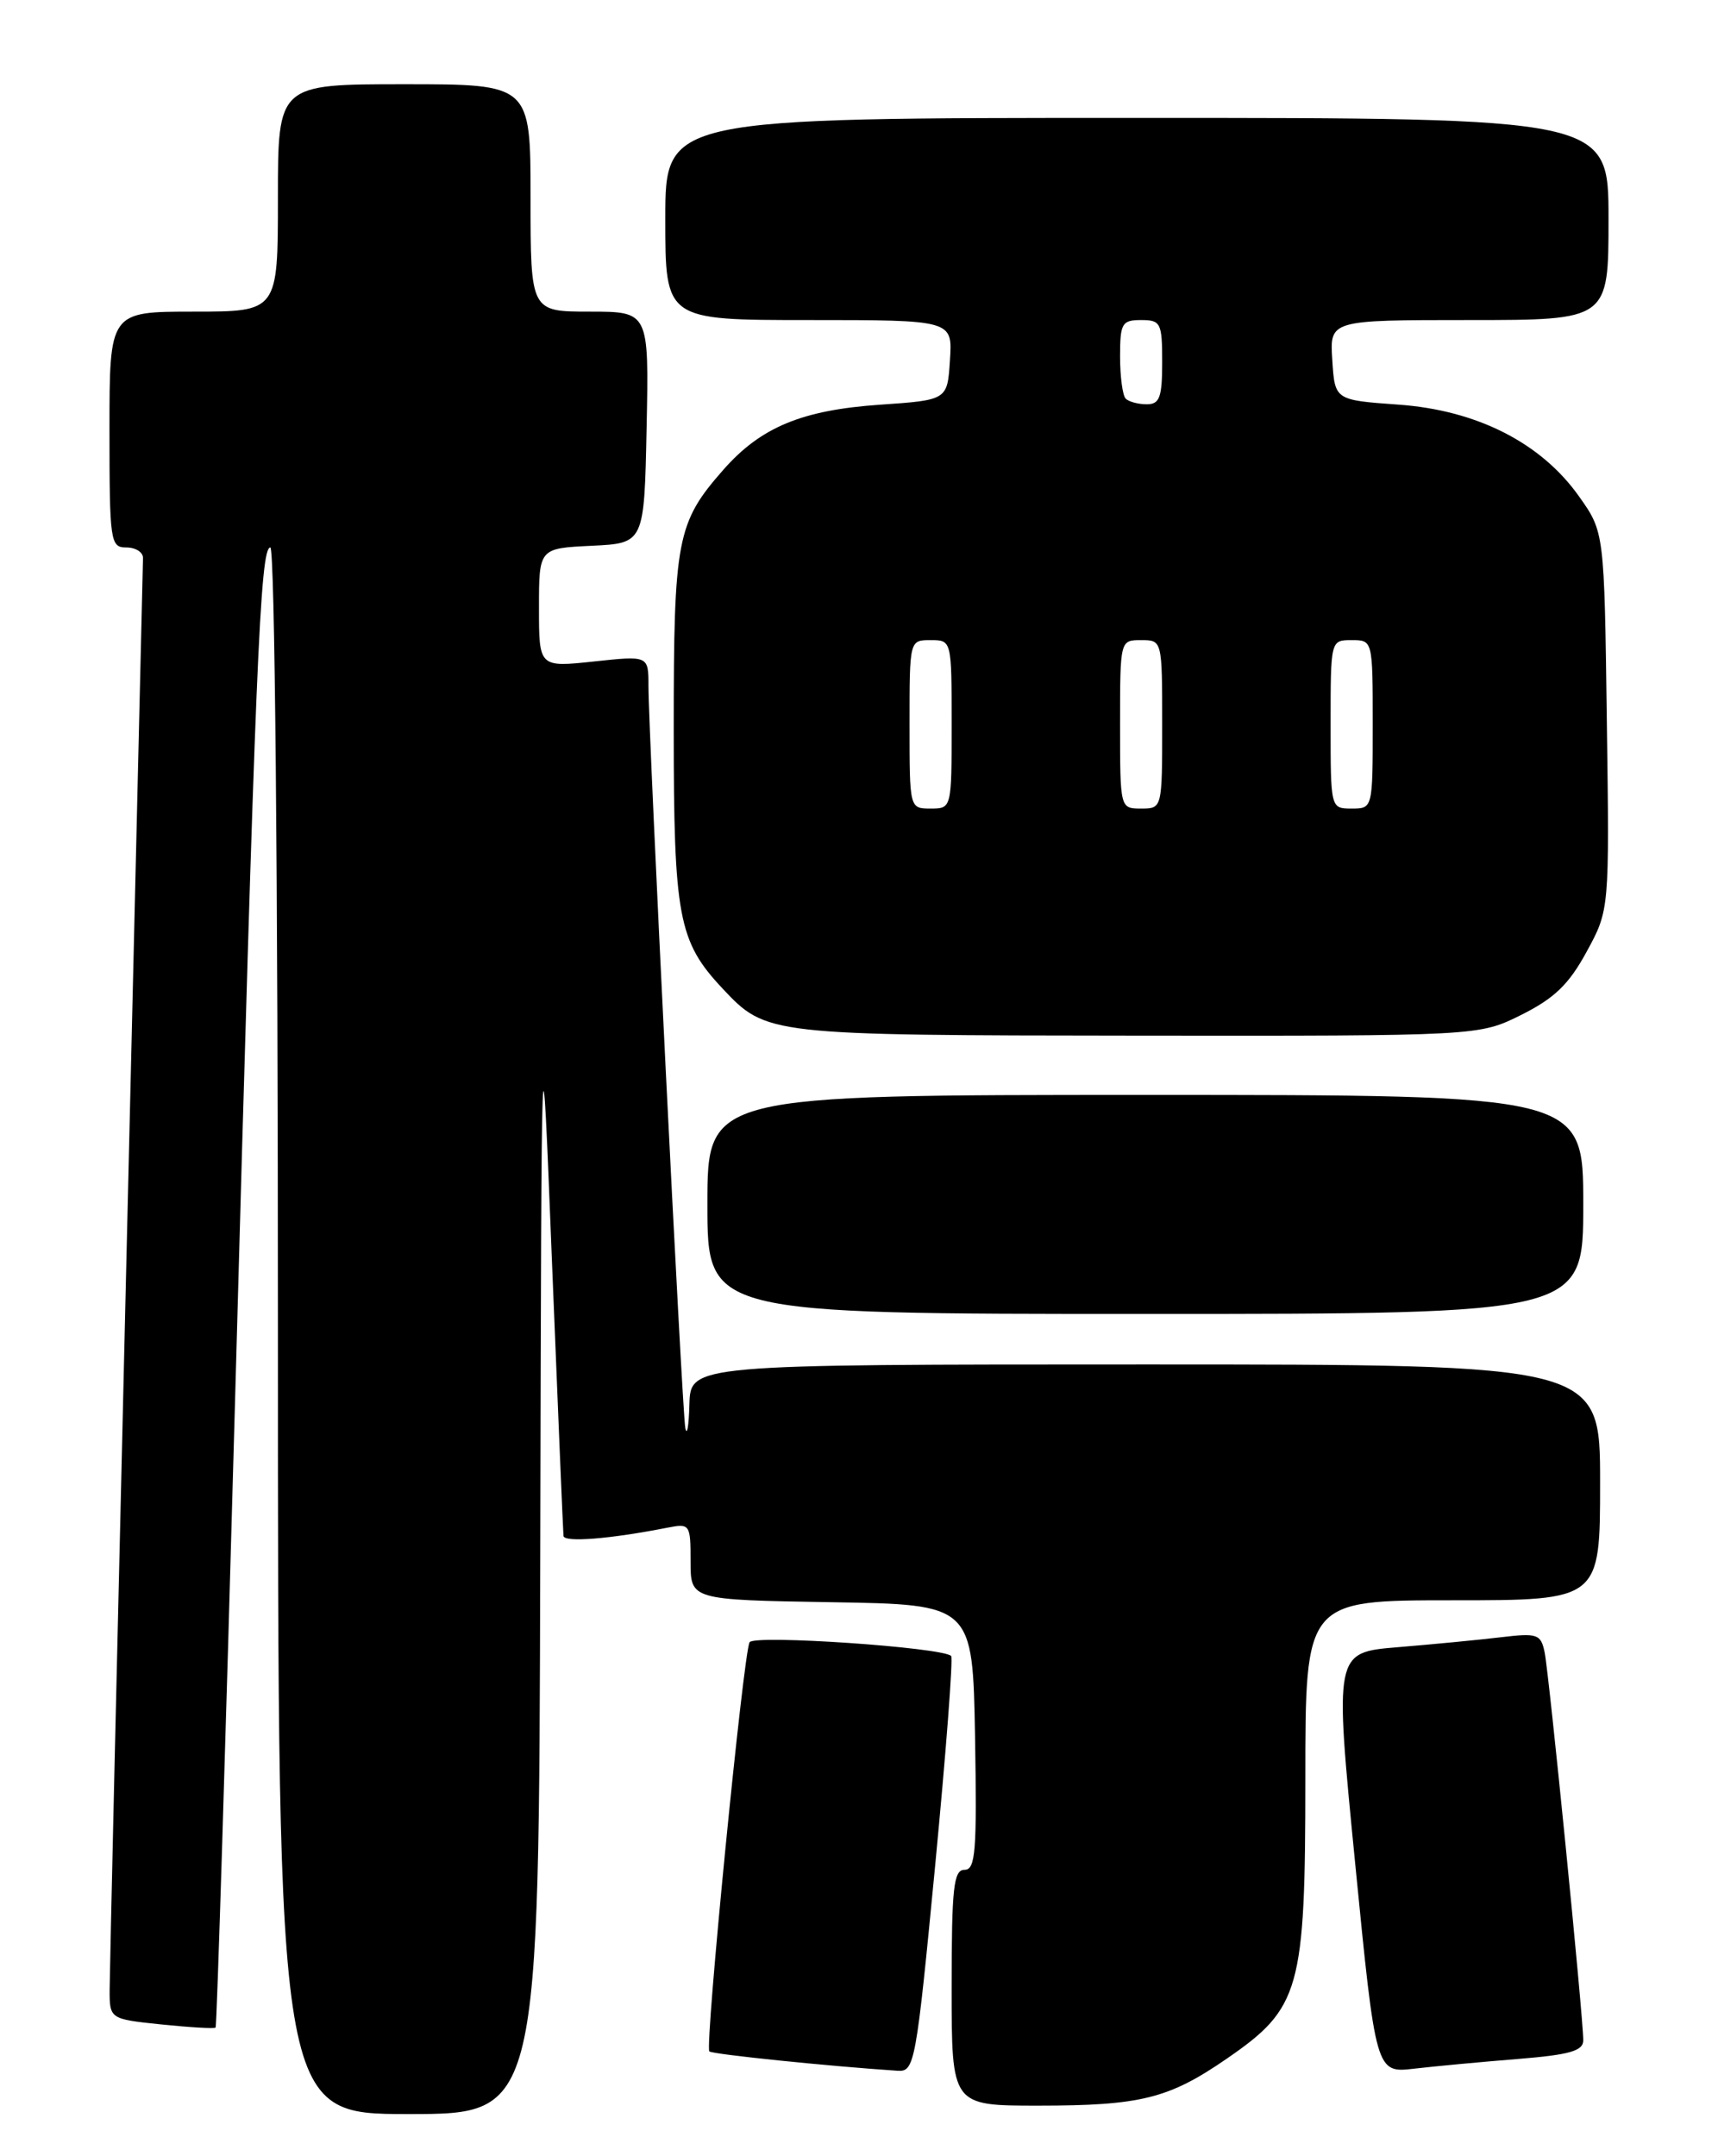 <?xml version="1.0" encoding="UTF-8" standalone="no"?>
<!DOCTYPE svg PUBLIC "-//W3C//DTD SVG 1.1//EN" "http://www.w3.org/Graphics/SVG/1.1/DTD/svg11.dtd" >
<svg xmlns="http://www.w3.org/2000/svg" xmlns:xlink="http://www.w3.org/1999/xlink" version="1.1" viewBox="0 0 204 256">
 <g >
 <path fill="currentColor"
d=" M 64.15 184.75 C 64.30 118.50 64.30 118.50 65.55 150.00 C 66.25 167.32 66.86 181.89 66.91 182.36 C 66.99 183.16 72.45 182.72 79.25 181.38 C 81.93 180.86 82.00 180.96 82.00 185.40 C 82.00 189.95 82.00 189.95 98.75 190.23 C 115.50 190.50 115.50 190.50 115.78 206.25 C 116.01 219.82 115.84 222.00 114.53 222.00 C 113.23 222.00 113.00 224.12 113.00 236.00 C 113.00 250.00 113.00 250.00 123.26 250.00 C 135.45 250.00 138.79 249.17 145.69 244.41 C 154.40 238.41 155.00 236.28 155.00 211.18 C 155.00 190.00 155.00 190.00 172.50 190.00 C 190.00 190.00 190.00 190.00 190.00 176.00 C 190.00 162.00 190.00 162.00 136.00 162.00 C 82.00 162.00 82.00 162.00 81.86 166.75 C 81.79 169.36 81.57 170.60 81.37 169.50 C 80.98 167.29 77.00 87.19 77.00 81.44 C 77.00 77.84 77.00 77.84 70.50 78.54 C 64.00 79.23 64.00 79.23 64.00 72.16 C 64.00 65.10 64.00 65.10 70.25 64.80 C 76.50 64.50 76.50 64.50 76.78 50.75 C 77.06 37.00 77.06 37.00 70.03 37.00 C 63.00 37.00 63.00 37.00 63.00 23.50 C 63.00 10.00 63.00 10.00 48.00 10.00 C 33.00 10.00 33.00 10.00 33.00 23.50 C 33.00 37.00 33.00 37.00 23.00 37.00 C 13.00 37.00 13.00 37.00 13.00 51.00 C 13.00 64.33 13.10 65.00 15.00 65.00 C 16.10 65.00 16.99 65.56 16.98 66.25 C 16.97 66.94 16.08 104.62 15.00 150.00 C 13.92 195.38 13.03 234.12 13.02 236.11 C 13.00 239.72 13.00 239.72 19.16 240.36 C 22.56 240.71 25.45 240.88 25.60 240.73 C 25.75 240.58 26.79 206.94 27.92 165.98 C 30.32 78.83 30.89 65.00 32.10 65.00 C 32.63 65.00 33.00 103.74 33.00 158.00 C 33.00 251.00 33.00 251.00 48.50 251.00 C 64.00 251.00 64.00 251.00 64.15 184.75 Z  M 111.04 221.53 C 112.33 208.07 113.19 196.86 112.94 196.61 C 111.92 195.59 89.58 194.06 89.01 194.98 C 88.28 196.17 83.67 243.00 84.23 243.56 C 84.57 243.90 98.39 245.32 106.59 245.86 C 108.60 245.99 108.78 245.04 111.04 221.53 Z  M 180.25 244.46 C 186.41 243.96 188.00 243.50 188.00 242.24 C 188.00 239.49 183.93 198.62 183.41 196.16 C 182.96 194.01 182.55 193.87 178.21 194.39 C 175.62 194.70 170.11 195.23 165.98 195.57 C 158.45 196.19 158.45 196.19 160.91 221.17 C 163.37 246.14 163.37 246.14 167.93 245.61 C 170.44 245.32 175.99 244.80 180.25 244.46 Z  M 188.00 143.00 C 188.00 130.00 188.00 130.00 136.00 130.00 C 84.00 130.00 84.00 130.00 84.00 143.00 C 84.00 156.00 84.00 156.00 136.00 156.00 C 188.00 156.00 188.00 156.00 188.00 143.00 Z  M 180.65 120.49 C 184.57 118.53 186.30 116.87 188.40 113.00 C 191.11 108.03 191.11 108.03 190.80 85.60 C 190.50 63.17 190.50 63.17 187.50 58.94 C 182.99 52.57 175.36 48.70 166.04 48.04 C 158.50 47.50 158.50 47.50 158.20 42.75 C 157.89 38.00 157.89 38.00 174.45 38.00 C 191.00 38.00 191.00 38.00 191.00 26.00 C 191.00 14.00 191.00 14.00 135.00 14.00 C 79.00 14.00 79.00 14.00 79.00 26.00 C 79.00 38.00 79.00 38.00 96.05 38.00 C 113.11 38.00 113.11 38.00 112.80 42.75 C 112.50 47.50 112.50 47.50 104.50 48.05 C 95.22 48.69 90.33 50.72 85.88 55.79 C 80.37 62.06 80.00 64.01 80.00 86.50 C 80.00 108.88 80.54 111.77 85.80 117.37 C 91.00 122.90 91.13 122.92 135.05 122.96 C 175.61 123.00 175.61 123.00 180.65 120.49 Z  M 108.00 86.00 C 108.00 76.00 108.00 76.00 110.50 76.00 C 113.00 76.00 113.00 76.00 113.00 86.00 C 113.00 96.00 113.00 96.00 110.50 96.00 C 108.00 96.00 108.00 96.00 108.00 86.00 Z  M 133.00 86.00 C 133.00 76.00 133.00 76.00 135.50 76.00 C 138.00 76.00 138.00 76.00 138.00 86.00 C 138.00 96.00 138.00 96.00 135.50 96.00 C 133.00 96.00 133.00 96.00 133.00 86.00 Z  M 158.00 86.00 C 158.00 76.00 158.00 76.00 160.50 76.00 C 163.00 76.00 163.00 76.00 163.00 86.00 C 163.00 96.00 163.00 96.00 160.50 96.00 C 158.00 96.00 158.00 96.00 158.00 86.00 Z  M 133.67 47.33 C 133.30 46.97 133.00 44.72 133.00 42.33 C 133.00 38.38 133.22 38.00 135.50 38.00 C 137.83 38.00 138.00 38.33 138.00 43.00 C 138.00 47.18 137.70 48.00 136.17 48.00 C 135.16 48.00 134.03 47.70 133.67 47.33 Z "/>
</g>
</svg>